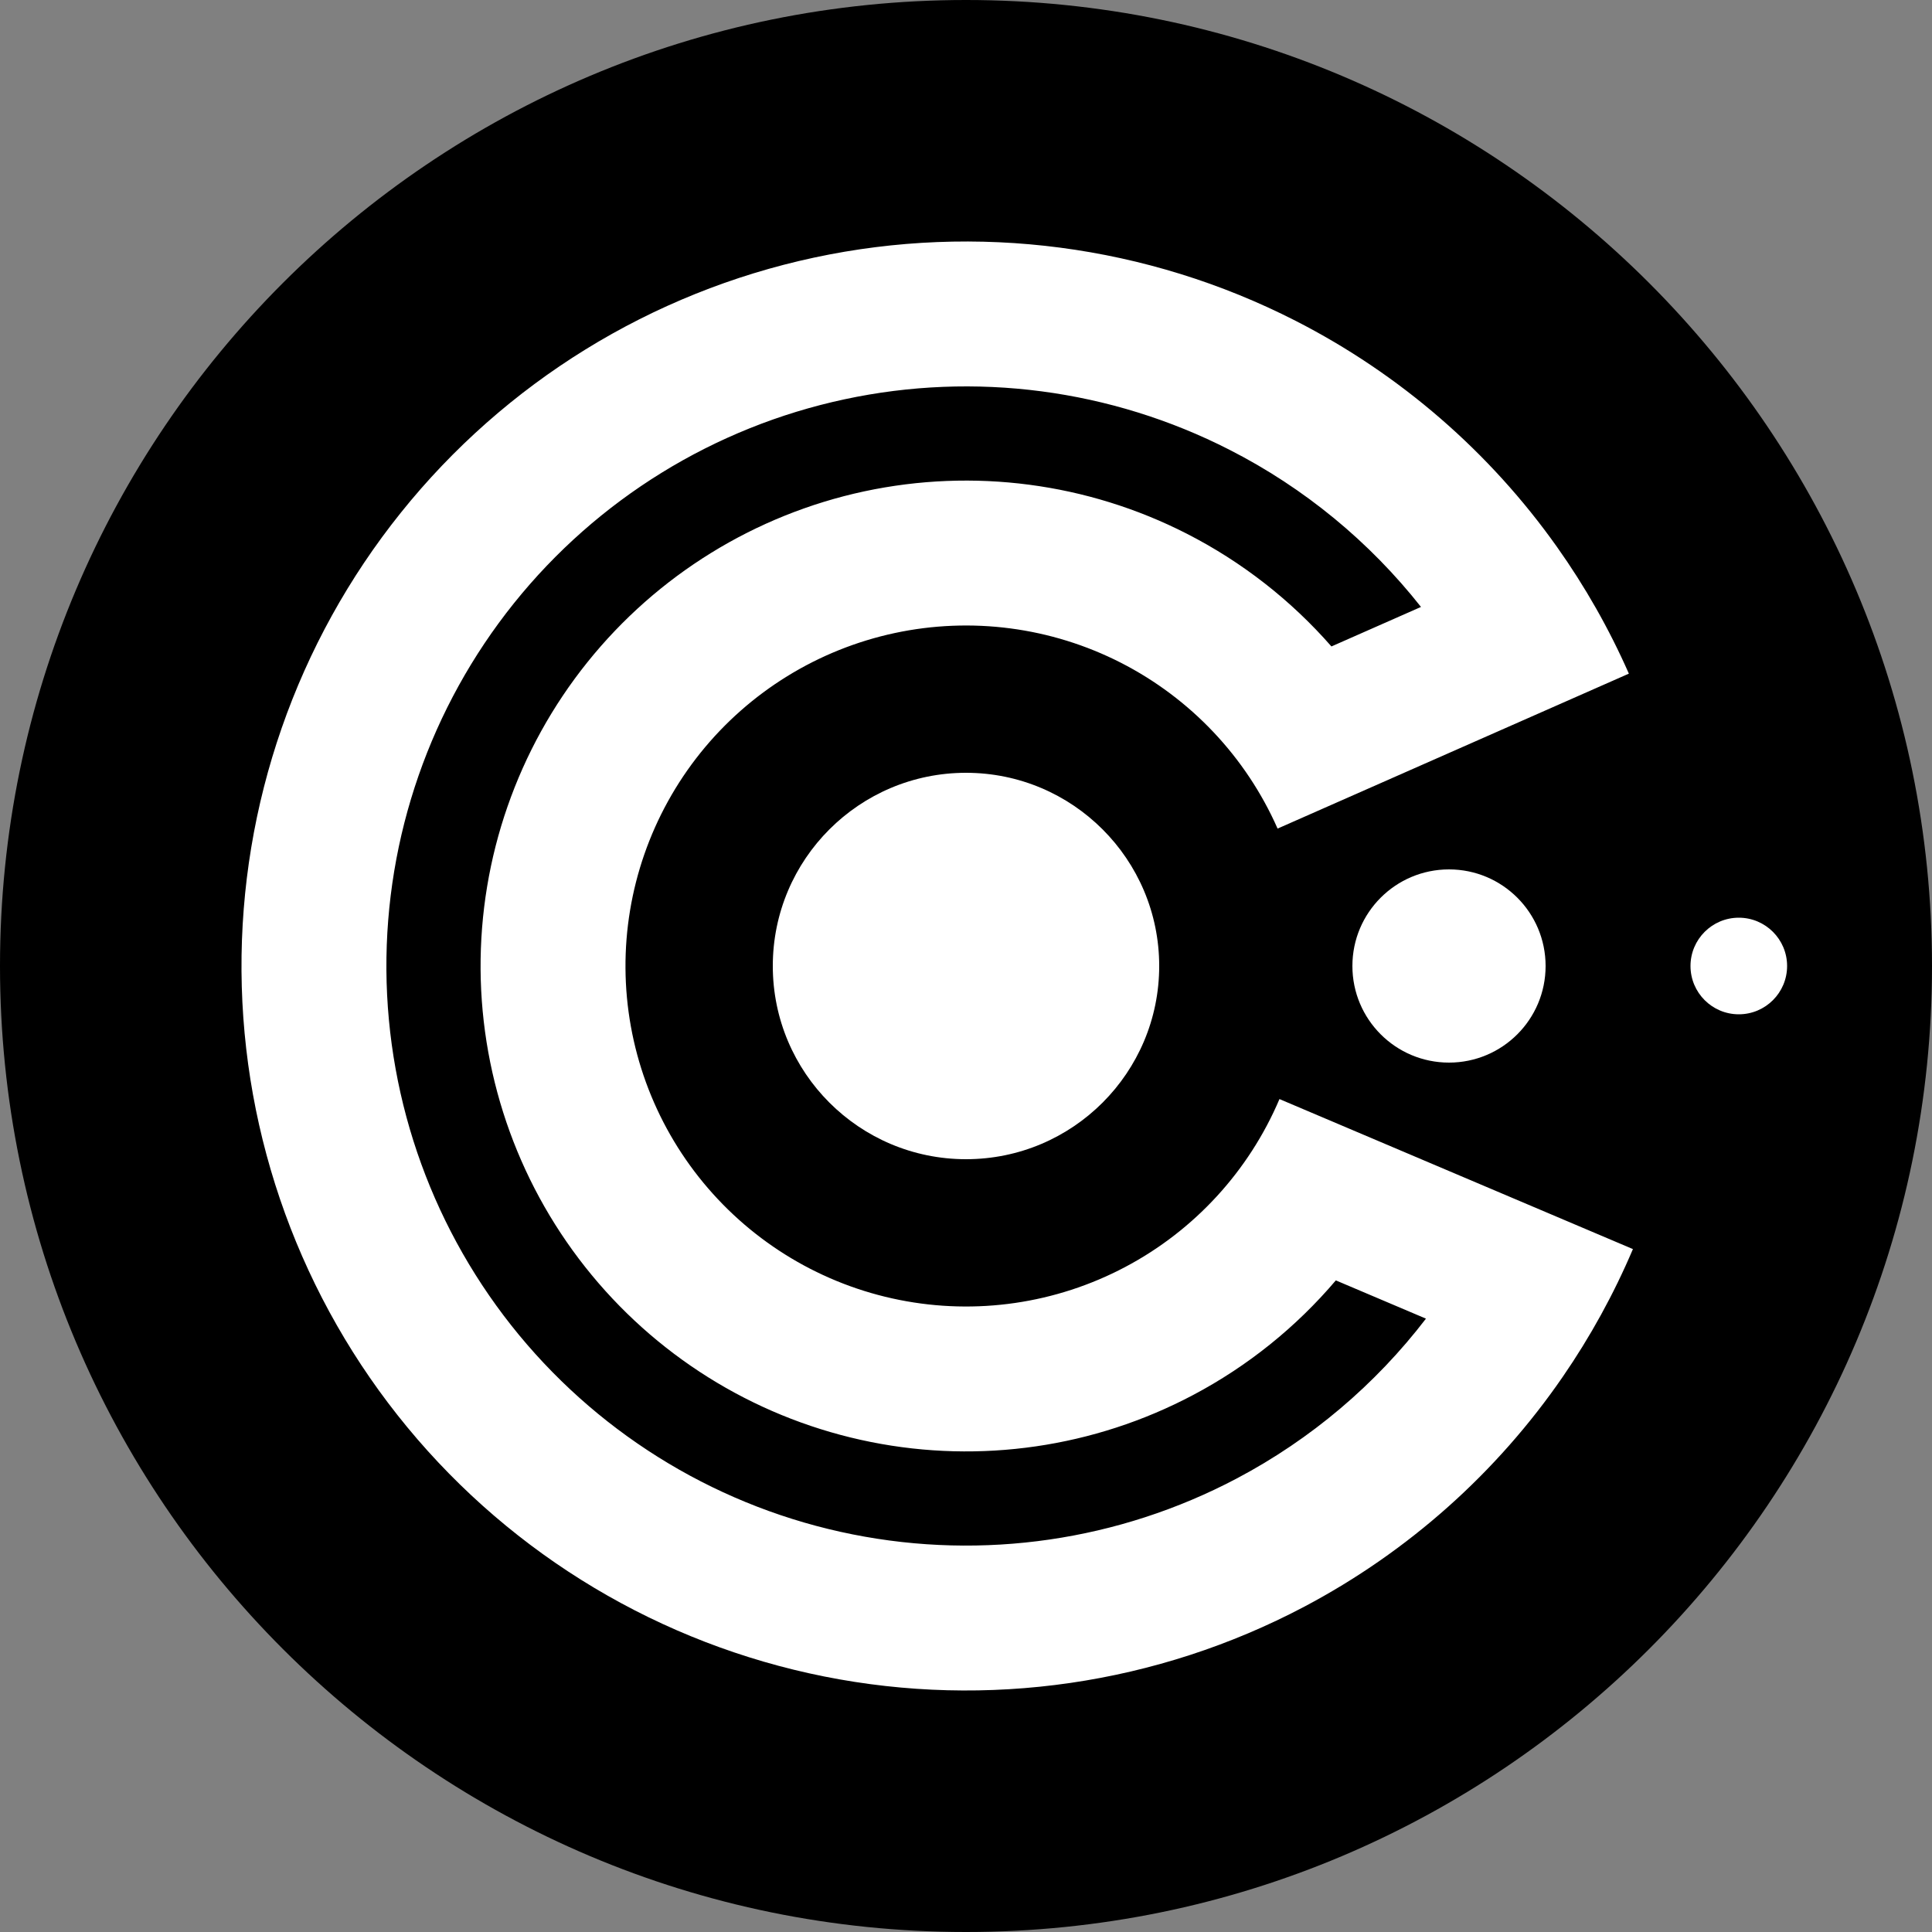 <svg width="40" height="40" viewBox="0 0 40 40" fill="none" xmlns="http://www.w3.org/2000/svg">
<rect x="0" y="0" width="40" height="40" fill="#808080" stroke="none"/>
<path d="M40 20C40 31.046 31.046 40 20 40C8.954 40 0 31.046 0 20C0 8.954 8.954 0 20 0C31.046 0 40 8.954 40 20Z" fill="black"/>
<path fill-rule="evenodd" clip-rule="evenodd" d="M33.808 25.861L26.49 22.755C25.856 24.247 24.727 25.476 23.294 26.233C21.86 26.991 20.209 27.231 18.619 26.913C17.029 26.596 15.597 25.739 14.564 24.489C13.531 23.239 12.961 21.671 12.95 20.049C12.939 18.428 13.487 16.852 14.502 15.587C15.517 14.323 16.937 13.447 18.522 13.107C20.108 12.767 21.762 12.984 23.206 13.721C24.65 14.459 25.796 15.671 26.451 17.155L33.724 13.947C33.315 13.019 32.816 12.141 32.236 11.324C30.845 9.361 28.991 7.749 26.822 6.641C23.749 5.072 20.229 4.61 16.856 5.333C13.482 6.056 10.461 7.92 8.302 10.611C6.142 13.302 4.976 16.655 5 20.105C5.024 23.555 6.237 26.891 8.434 29.551C10.631 32.212 13.678 34.033 17.061 34.709C20.444 35.385 23.957 34.874 27.007 33.263C29.161 32.124 30.992 30.487 32.356 28.504C32.924 27.679 33.411 26.794 33.808 25.861ZM24.57 11.049C25.716 11.634 26.731 12.43 27.566 13.384L29.42 12.566C28.356 11.218 27.008 10.104 25.457 9.313C22.999 8.057 20.183 7.688 17.485 8.267C14.786 8.845 12.369 10.336 10.641 12.489C8.914 14.642 7.981 17.324 8 20.084C8.02 22.844 8.99 25.513 10.747 27.641C12.505 29.769 14.942 31.227 17.649 31.767C20.355 32.308 23.166 31.899 25.606 30.61C27.145 29.797 28.478 28.664 29.523 27.301L27.657 26.509C26.836 27.476 25.833 28.285 24.695 28.886C22.651 29.966 20.297 30.308 18.031 29.855C15.764 29.402 13.723 28.182 12.251 26.399C10.779 24.617 9.966 22.382 9.95 20.07C9.934 17.759 10.715 15.512 12.162 13.71C13.609 11.907 15.633 10.658 17.893 10.173C20.154 9.689 22.512 9.998 24.57 11.049Z" fill="white"/>
<path d="M20 24C22.209 24 24 22.209 24 20C24 17.791 22.209 16 20 16C17.791 16 16 17.791 16 20C16 22.209 17.791 24 20 24Z" fill="white"/>
<path d="M32 20C32 21.105 31.105 22 30 22C28.895 22 28 21.105 28 20C28 18.895 28.895 18 30 18C31.105 18 32 18.895 32 20Z" fill="white"/>
<path d="M36 21C36.552 21 37 20.552 37 20C37 19.448 36.552 19 36 19C35.448 19 35 19.448 35 20C35 20.552 35.448 21 36 21Z" fill="white"/>
</svg>
